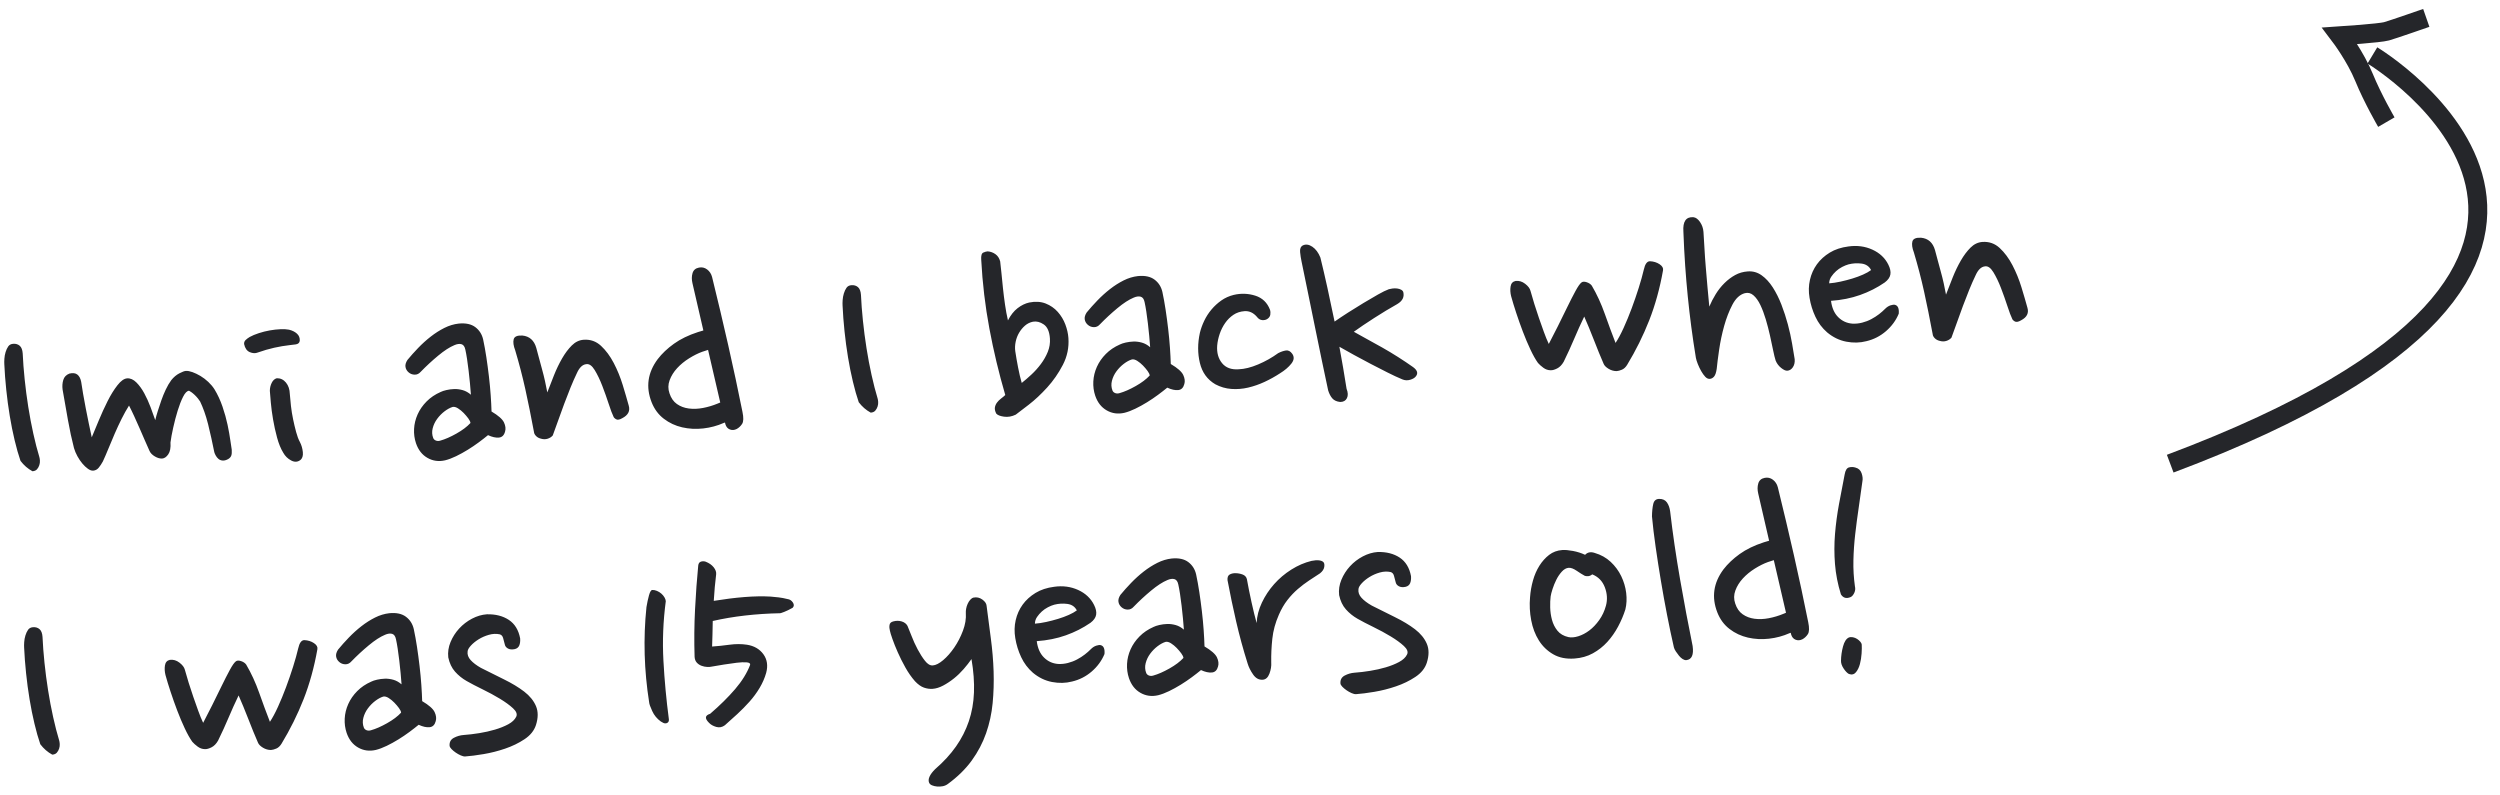 <?xml version="1.0" encoding="UTF-8"?>
<svg width="264px" height="84px" viewBox="0 0 264 84" version="1.1" xmlns="http://www.w3.org/2000/svg" xmlns:xlink="http://www.w3.org/1999/xlink">
    <!-- Generator: Sketch 47.1 (45422) - http://www.bohemiancoding.com/sketch -->
    <title>Artboard 3</title>
    <desc>Created with Sketch.</desc>
    <defs></defs>
    <g stroke="none" stroke-width="1" fill="none" fill-rule="evenodd">
        <g>
            <path d="M4.819,40.999 C4.84,41.085 4.851,41.207 4.851,41.367 C4.851,41.527 4.819,41.687 4.755,41.847 C4.691,42.007 4.6,42.146 4.483,42.263 C4.365,42.381 4.2,42.439 3.987,42.439 C3.517,42.141 3.123,41.746 2.803,41.255 C2.632,40.615 2.477,39.879 2.339,39.047 C2.2,38.215 2.088,37.346 2.003,36.439 C1.917,35.533 1.859,34.61 1.827,33.671 C1.795,32.733 1.789,31.826 1.811,30.951 C1.811,30.802 1.827,30.61 1.859,30.375 C1.891,30.141 1.949,29.911 2.035,29.687 C2.12,29.463 2.227,29.271 2.355,29.111 C2.483,28.951 2.664,28.871 2.899,28.871 C3.176,28.871 3.4,28.957 3.571,29.127 C3.741,29.298 3.827,29.575 3.827,29.959 C3.805,30.813 3.811,31.725 3.843,32.695 C3.875,33.666 3.933,34.642 4.019,35.623 C4.104,36.605 4.216,37.559 4.355,38.487 C4.493,39.415 4.648,40.253 4.819,40.999 Z M9.779,33.383 C9.8,33.725 9.837,34.146 9.891,34.647 C9.944,35.149 10.003,35.671 10.067,36.215 C10.131,36.759 10.2,37.298 10.275,37.831 C10.349,38.365 10.419,38.855 10.483,39.303 L11.347,37.575 C11.688,36.893 12.045,36.237 12.419,35.607 C12.792,34.978 13.176,34.445 13.571,34.007 C13.965,33.57 14.323,33.351 14.643,33.351 C14.984,33.351 15.299,33.517 15.587,33.847 C15.875,34.178 16.125,34.578 16.339,35.047 C16.552,35.517 16.739,36.018 16.899,36.551 C17.059,37.085 17.192,37.554 17.299,37.959 C17.384,37.682 17.496,37.367 17.635,37.015 C17.773,36.663 17.923,36.301 18.083,35.927 C18.243,35.554 18.424,35.186 18.627,34.823 C18.829,34.461 19.048,34.141 19.283,33.863 C19.56,33.565 19.859,33.346 20.179,33.207 C20.499,33.069 20.733,32.999 20.883,32.999 C21.075,32.999 21.304,33.058 21.571,33.175 C21.837,33.293 22.109,33.447 22.387,33.639 C22.664,33.831 22.925,34.061 23.171,34.327 C23.416,34.594 23.613,34.866 23.763,35.143 C24.061,35.719 24.301,36.349 24.483,37.031 C24.664,37.714 24.797,38.365 24.883,38.983 C24.968,39.602 25.027,40.151 25.059,40.631 C25.091,41.111 25.117,41.447 25.139,41.639 C25.139,41.917 25.107,42.125 25.043,42.263 C24.979,42.402 24.861,42.514 24.691,42.599 C24.456,42.706 24.253,42.743 24.083,42.711 C23.912,42.679 23.773,42.61 23.667,42.503 C23.56,42.397 23.475,42.274 23.411,42.135 C23.347,41.997 23.304,41.874 23.283,41.767 C23.219,41.277 23.149,40.775 23.075,40.263 C23,39.751 22.92,39.255 22.835,38.775 C22.749,38.295 22.648,37.847 22.531,37.431 C22.413,37.015 22.291,36.647 22.163,36.327 C22.12,36.242 22.051,36.13 21.955,35.991 C21.859,35.853 21.752,35.719 21.635,35.591 C21.517,35.463 21.405,35.357 21.299,35.271 C21.192,35.186 21.117,35.133 21.075,35.111 C20.861,35.111 20.637,35.309 20.403,35.703 C20.168,36.098 19.944,36.573 19.731,37.127 C19.517,37.682 19.32,38.263 19.139,38.871 C18.957,39.479 18.824,39.997 18.739,40.423 C18.739,40.978 18.632,41.389 18.419,41.655 C18.205,41.922 17.981,42.055 17.747,42.055 C17.512,42.055 17.261,41.965 16.995,41.783 C16.728,41.602 16.552,41.394 16.467,41.159 C16.339,40.818 16.2,40.434 16.051,40.007 C15.901,39.581 15.747,39.143 15.587,38.695 C15.427,38.247 15.267,37.81 15.107,37.383 C14.947,36.957 14.792,36.573 14.643,36.231 C14.344,36.637 14.051,37.085 13.763,37.575 C13.475,38.066 13.197,38.567 12.931,39.079 C12.664,39.591 12.408,40.098 12.163,40.599 C11.917,41.101 11.688,41.543 11.475,41.927 C11.325,42.162 11.165,42.37 10.995,42.551 C10.824,42.733 10.621,42.823 10.387,42.823 C10.216,42.823 10.035,42.743 9.843,42.583 C9.651,42.423 9.469,42.226 9.299,41.991 C9.128,41.757 8.973,41.49 8.835,41.191 C8.696,40.893 8.595,40.594 8.531,40.295 C8.36,39.378 8.216,38.37 8.099,37.271 C7.981,36.173 7.869,35.101 7.763,34.055 C7.741,33.693 7.789,33.357 7.907,33.047 C8.024,32.738 8.253,32.53 8.595,32.423 C8.957,32.359 9.235,32.413 9.427,32.583 C9.619,32.754 9.736,33.021 9.779,33.383 Z M33.107,30.663 C33.064,30.877 32.915,30.994 32.659,31.015 C32.403,31.037 32.189,31.047 32.019,31.047 C31.485,31.069 30.936,31.122 30.371,31.207 C29.805,31.293 29.213,31.421 28.595,31.591 C28.339,31.677 28.061,31.645 27.763,31.495 C27.464,31.346 27.283,31.047 27.219,30.599 C27.219,30.429 27.283,30.29 27.411,30.183 C27.539,30.077 27.688,29.981 27.859,29.895 C28.136,29.767 28.467,29.655 28.851,29.559 C29.235,29.463 29.624,29.394 30.019,29.351 C30.413,29.309 30.792,29.293 31.155,29.303 C31.517,29.314 31.816,29.351 32.051,29.415 C32.392,29.522 32.664,29.682 32.867,29.895 C33.069,30.109 33.149,30.365 33.107,30.663 Z M32.371,41.319 C32.52,41.661 32.6,42.029 32.611,42.423 C32.621,42.818 32.509,43.09 32.275,43.239 C31.976,43.431 31.656,43.421 31.315,43.207 C30.973,42.994 30.717,42.706 30.547,42.343 C30.312,41.895 30.131,41.346 30.003,40.695 C29.875,40.045 29.779,39.399 29.715,38.759 C29.651,38.119 29.613,37.522 29.603,36.967 C29.592,36.413 29.587,35.997 29.587,35.719 C29.608,35.421 29.693,35.143 29.843,34.887 C29.992,34.631 30.184,34.482 30.419,34.439 C30.803,34.461 31.112,34.637 31.347,34.967 C31.581,35.298 31.688,35.709 31.667,36.199 C31.667,36.583 31.677,37.01 31.699,37.479 C31.72,37.949 31.763,38.418 31.827,38.887 C31.891,39.357 31.965,39.81 32.051,40.247 C32.136,40.685 32.243,41.042 32.371,41.319 Z M52.435,31.879 C52.52,32.477 52.589,33.111 52.643,33.783 C52.696,34.455 52.739,35.133 52.771,35.815 C52.803,36.498 52.819,37.159 52.819,37.799 C52.819,38.439 52.808,39.015 52.787,39.527 C53.469,39.997 53.88,40.413 54.019,40.775 C54.157,41.138 54.173,41.458 54.067,41.735 C53.939,42.119 53.709,42.317 53.379,42.327 C53.048,42.338 52.669,42.226 52.243,41.991 C51.944,42.205 51.603,42.434 51.219,42.679 C50.835,42.925 50.429,43.159 50.003,43.383 C49.576,43.607 49.149,43.805 48.723,43.975 C48.296,44.146 47.901,44.263 47.539,44.327 C46.856,44.434 46.243,44.306 45.699,43.943 C45.155,43.581 44.787,43.037 44.595,42.311 C44.467,41.821 44.435,41.314 44.499,40.791 C44.563,40.269 44.723,39.767 44.979,39.287 C45.235,38.807 45.581,38.375 46.019,37.991 C46.456,37.607 46.973,37.309 47.571,37.095 C47.72,37.031 47.928,36.978 48.195,36.935 C48.461,36.893 48.739,36.877 49.027,36.887 C49.315,36.898 49.608,36.957 49.907,37.063 C50.205,37.17 50.483,37.351 50.739,37.607 C50.739,37.245 50.733,36.845 50.723,36.407 C50.712,35.97 50.696,35.527 50.675,35.079 C50.653,34.631 50.627,34.21 50.595,33.815 C50.563,33.421 50.525,33.085 50.483,32.807 C50.44,32.487 50.317,32.29 50.115,32.215 C49.912,32.141 49.661,32.157 49.363,32.263 C48.851,32.434 48.253,32.765 47.571,33.255 C46.888,33.746 46.237,34.269 45.619,34.823 C45.427,35.015 45.208,35.101 44.963,35.079 C44.717,35.058 44.509,34.962 44.339,34.791 C44.168,34.621 44.072,34.423 44.051,34.199 C44.029,33.975 44.115,33.735 44.307,33.479 C44.669,33.095 45.075,32.701 45.523,32.295 C45.971,31.89 46.44,31.522 46.931,31.191 C47.421,30.861 47.923,30.589 48.435,30.375 C48.947,30.162 49.459,30.045 49.971,30.023 C50.717,30.002 51.293,30.167 51.699,30.519 C52.104,30.871 52.349,31.325 52.435,31.879 Z M48.723,38.759 C48.445,38.823 48.152,38.957 47.843,39.159 C47.533,39.362 47.256,39.607 47.011,39.895 C46.765,40.183 46.584,40.503 46.467,40.855 C46.349,41.207 46.344,41.554 46.451,41.895 C46.493,42.023 46.584,42.119 46.723,42.183 C46.861,42.247 47.016,42.258 47.187,42.215 C47.699,42.109 48.28,41.901 48.931,41.591 C49.581,41.282 50.099,40.946 50.483,40.583 C50.483,40.455 50.419,40.29 50.291,40.087 C50.163,39.885 50.013,39.682 49.843,39.479 C49.672,39.277 49.485,39.101 49.283,38.951 C49.08,38.802 48.893,38.738 48.723,38.759 Z M57.971,33.159 C58.035,33.479 58.104,33.837 58.179,34.231 C58.253,34.626 58.333,35.031 58.419,35.447 C58.504,35.863 58.579,36.285 58.643,36.711 C58.707,37.138 58.76,37.543 58.803,37.927 C59.059,37.373 59.336,36.786 59.635,36.167 C59.933,35.549 60.259,34.978 60.611,34.455 C60.963,33.933 61.336,33.501 61.731,33.159 C62.125,32.818 62.557,32.647 63.027,32.647 C63.731,32.647 64.323,32.903 64.803,33.415 C65.283,33.927 65.688,34.562 66.019,35.319 C66.349,36.077 66.611,36.871 66.803,37.703 C66.995,38.535 67.155,39.271 67.283,39.911 C67.411,40.487 67.155,40.914 66.515,41.191 C66.216,41.341 65.992,41.362 65.843,41.255 C65.693,41.149 65.608,41.042 65.587,40.935 C65.48,40.679 65.347,40.231 65.187,39.591 C65.027,38.951 64.845,38.301 64.643,37.639 C64.44,36.978 64.211,36.402 63.955,35.911 C63.699,35.421 63.411,35.197 63.091,35.239 C62.707,35.261 62.365,35.549 62.067,36.103 C61.811,36.551 61.549,37.047 61.283,37.591 C61.016,38.135 60.755,38.69 60.499,39.255 C60.243,39.821 59.992,40.386 59.747,40.951 C59.501,41.517 59.272,42.034 59.059,42.503 C58.909,42.653 58.723,42.754 58.499,42.807 C58.275,42.861 58.045,42.845 57.811,42.759 C57.597,42.695 57.427,42.589 57.299,42.439 C57.171,42.29 57.107,42.141 57.107,41.991 C56.915,40.327 56.717,38.813 56.515,37.447 C56.312,36.082 56.051,34.685 55.731,33.255 C55.581,32.765 55.555,32.375 55.651,32.087 C55.747,31.799 56.061,31.687 56.595,31.751 C57.341,31.879 57.8,32.349 57.971,33.159 Z M74.899,27.495 C74.835,27.111 74.861,26.759 74.979,26.439 C75.096,26.119 75.336,25.938 75.699,25.895 C76.019,25.853 76.301,25.938 76.547,26.151 C76.792,26.365 76.947,26.642 77.011,26.983 C77.437,29.437 77.837,31.874 78.211,34.295 C78.584,36.717 78.92,39.09 79.219,41.415 C79.304,42.034 79.261,42.455 79.091,42.679 C78.92,42.903 78.717,43.069 78.483,43.175 C78.227,43.282 77.987,43.282 77.763,43.175 C77.539,43.069 77.395,42.877 77.331,42.599 L77.299,42.407 L77.171,42.439 C76.467,42.695 75.731,42.839 74.963,42.871 C74.195,42.903 73.459,42.813 72.755,42.599 C72.051,42.386 71.427,42.039 70.883,41.559 C70.339,41.079 69.949,40.466 69.715,39.719 C69.203,38.077 69.523,36.583 70.675,35.239 C71.165,34.685 71.773,34.183 72.499,33.735 C73.224,33.287 74.099,32.935 75.123,32.679 L75.699,32.551 L74.899,27.495 Z M71.667,38.919 C71.795,39.431 72.029,39.826 72.371,40.103 C72.712,40.381 73.117,40.567 73.587,40.663 C74.056,40.759 74.557,40.775 75.091,40.711 C75.624,40.647 76.147,40.53 76.659,40.359 L76.947,40.263 L76.051,34.631 L75.411,34.791 C74.963,34.919 74.488,35.117 73.987,35.383 C73.485,35.65 73.043,35.965 72.659,36.327 C72.275,36.69 71.981,37.095 71.779,37.543 C71.576,37.991 71.539,38.45 71.667,38.919 Z M93.555,40.999 C93.576,41.085 93.587,41.207 93.587,41.367 C93.587,41.527 93.555,41.687 93.491,41.847 C93.427,42.007 93.336,42.146 93.219,42.263 C93.101,42.381 92.936,42.439 92.723,42.439 C92.253,42.141 91.859,41.746 91.539,41.255 C91.368,40.615 91.213,39.879 91.075,39.047 C90.936,38.215 90.824,37.346 90.739,36.439 C90.653,35.533 90.595,34.61 90.563,33.671 C90.531,32.733 90.525,31.826 90.547,30.951 C90.547,30.802 90.563,30.61 90.595,30.375 C90.627,30.141 90.685,29.911 90.771,29.687 C90.856,29.463 90.963,29.271 91.091,29.111 C91.219,28.951 91.4,28.871 91.635,28.871 C91.912,28.871 92.136,28.957 92.307,29.127 C92.477,29.298 92.563,29.575 92.563,29.959 C92.541,30.813 92.547,31.725 92.579,32.695 C92.611,33.666 92.669,34.642 92.755,35.623 C92.84,36.605 92.952,37.559 93.091,38.487 C93.229,39.415 93.384,40.253 93.555,40.999 Z M107.475,27.463 C107.496,27.805 107.512,28.221 107.523,28.711 C107.533,29.202 107.549,29.735 107.571,30.311 C107.592,30.887 107.624,31.469 107.667,32.055 C107.709,32.642 107.773,33.202 107.859,33.735 C108.179,33.202 108.547,32.797 108.963,32.519 C109.379,32.242 109.8,32.071 110.227,32.007 C110.888,31.922 111.464,31.997 111.955,32.231 C112.445,32.466 112.851,32.791 113.171,33.207 C113.491,33.623 113.725,34.082 113.875,34.583 C114.024,35.085 114.099,35.57 114.099,36.039 C114.099,37.042 113.837,37.97 113.315,38.823 C112.792,39.677 112.184,40.434 111.491,41.095 C110.797,41.757 110.115,42.311 109.443,42.759 C108.771,43.207 108.285,43.527 107.987,43.719 C107.56,43.89 107.144,43.933 106.739,43.847 C106.333,43.762 106.067,43.634 105.939,43.463 C105.832,43.207 105.8,42.989 105.843,42.807 C105.885,42.626 105.971,42.461 106.099,42.311 C106.227,42.162 106.381,42.029 106.563,41.911 C106.744,41.794 106.899,41.682 107.027,41.575 C106.515,39.229 106.12,36.855 105.843,34.455 C105.565,32.055 105.448,29.618 105.491,27.143 C105.491,26.717 105.581,26.471 105.763,26.407 C105.944,26.343 106.099,26.311 106.227,26.311 C106.525,26.354 106.792,26.471 107.027,26.663 C107.261,26.855 107.411,27.122 107.475,27.463 Z M112.147,35.943 C112.147,35.218 111.965,34.711 111.603,34.423 C111.24,34.135 110.867,34.013 110.483,34.055 C110.163,34.098 109.875,34.215 109.619,34.407 C109.363,34.599 109.139,34.834 108.947,35.111 C108.755,35.389 108.611,35.698 108.515,36.039 C108.419,36.381 108.381,36.711 108.403,37.031 C108.445,37.565 108.504,38.141 108.579,38.759 C108.653,39.378 108.744,39.933 108.851,40.423 C109.192,40.189 109.555,39.917 109.939,39.607 C110.323,39.298 110.68,38.951 111.011,38.567 C111.341,38.183 111.613,37.773 111.827,37.335 C112.04,36.898 112.147,36.434 112.147,35.943 Z M124.339,31.879 C124.424,32.477 124.493,33.111 124.547,33.783 C124.6,34.455 124.643,35.133 124.675,35.815 C124.707,36.498 124.723,37.159 124.723,37.799 C124.723,38.439 124.712,39.015 124.691,39.527 C125.373,39.997 125.784,40.413 125.923,40.775 C126.061,41.138 126.077,41.458 125.971,41.735 C125.843,42.119 125.613,42.317 125.283,42.327 C124.952,42.338 124.573,42.226 124.147,41.991 C123.848,42.205 123.507,42.434 123.123,42.679 C122.739,42.925 122.333,43.159 121.907,43.383 C121.48,43.607 121.053,43.805 120.627,43.975 C120.2,44.146 119.805,44.263 119.443,44.327 C118.76,44.434 118.147,44.306 117.603,43.943 C117.059,43.581 116.691,43.037 116.499,42.311 C116.371,41.821 116.339,41.314 116.403,40.791 C116.467,40.269 116.627,39.767 116.883,39.287 C117.139,38.807 117.485,38.375 117.923,37.991 C118.36,37.607 118.877,37.309 119.475,37.095 C119.624,37.031 119.832,36.978 120.099,36.935 C120.365,36.893 120.643,36.877 120.931,36.887 C121.219,36.898 121.512,36.957 121.811,37.063 C122.109,37.17 122.387,37.351 122.643,37.607 C122.643,37.245 122.637,36.845 122.627,36.407 C122.616,35.97 122.6,35.527 122.579,35.079 C122.557,34.631 122.531,34.21 122.499,33.815 C122.467,33.421 122.429,33.085 122.387,32.807 C122.344,32.487 122.221,32.29 122.019,32.215 C121.816,32.141 121.565,32.157 121.267,32.263 C120.755,32.434 120.157,32.765 119.475,33.255 C118.792,33.746 118.141,34.269 117.523,34.823 C117.331,35.015 117.112,35.101 116.867,35.079 C116.621,35.058 116.413,34.962 116.243,34.791 C116.072,34.621 115.976,34.423 115.955,34.199 C115.933,33.975 116.019,33.735 116.211,33.479 C116.573,33.095 116.979,32.701 117.427,32.295 C117.875,31.89 118.344,31.522 118.835,31.191 C119.325,30.861 119.827,30.589 120.339,30.375 C120.851,30.162 121.363,30.045 121.875,30.023 C122.621,30.002 123.197,30.167 123.603,30.519 C124.008,30.871 124.253,31.325 124.339,31.879 Z M120.627,38.759 C120.349,38.823 120.056,38.957 119.747,39.159 C119.437,39.362 119.16,39.607 118.915,39.895 C118.669,40.183 118.488,40.503 118.371,40.855 C118.253,41.207 118.248,41.554 118.355,41.895 C118.397,42.023 118.488,42.119 118.627,42.183 C118.765,42.247 118.92,42.258 119.091,42.215 C119.603,42.109 120.184,41.901 120.835,41.591 C121.485,41.282 122.003,40.946 122.387,40.583 C122.387,40.455 122.323,40.29 122.195,40.087 C122.067,39.885 121.917,39.682 121.747,39.479 C121.576,39.277 121.389,39.101 121.187,38.951 C120.984,38.802 120.797,38.738 120.627,38.759 Z M135.187,35.495 C135.037,35.581 134.856,35.607 134.643,35.575 C134.429,35.543 134.248,35.41 134.099,35.175 C133.757,34.727 133.341,34.503 132.851,34.503 C132.403,34.503 132.003,34.605 131.651,34.807 C131.299,35.01 130.989,35.277 130.723,35.607 C130.456,35.938 130.237,36.306 130.067,36.711 C129.896,37.117 129.779,37.522 129.715,37.927 C129.608,38.674 129.736,39.303 130.099,39.815 C130.461,40.327 131.027,40.583 131.795,40.583 C132.413,40.605 133.112,40.482 133.891,40.215 C134.669,39.949 135.4,39.602 136.083,39.175 C136.381,39.047 136.659,38.973 136.915,38.951 C137.171,38.93 137.384,39.058 137.555,39.335 C137.768,39.677 137.715,40.023 137.395,40.375 C137.075,40.727 136.648,41.042 136.115,41.319 C135.581,41.618 135.021,41.879 134.435,42.103 C133.848,42.327 133.256,42.487 132.659,42.583 C132.061,42.679 131.469,42.685 130.883,42.599 C130.296,42.514 129.747,42.311 129.235,41.991 C128.424,41.437 127.933,40.647 127.763,39.623 C127.592,38.599 127.667,37.543 127.987,36.455 C128.115,36.05 128.296,35.639 128.531,35.223 C128.765,34.807 129.048,34.429 129.379,34.087 C129.709,33.746 130.077,33.453 130.483,33.207 C130.888,32.962 131.336,32.797 131.827,32.711 C132.616,32.583 133.373,32.663 134.099,32.951 C134.824,33.239 135.304,33.767 135.539,34.535 C135.581,34.706 135.581,34.882 135.539,35.063 C135.496,35.245 135.379,35.389 135.187,35.495 Z M148.211,33.255 C148.296,33.234 148.424,33.218 148.595,33.207 C148.765,33.197 148.931,33.207 149.091,33.239 C149.251,33.271 149.389,33.325 149.507,33.399 C149.624,33.474 149.693,33.565 149.715,33.671 C149.757,33.927 149.72,34.157 149.603,34.359 C149.485,34.562 149.277,34.738 148.979,34.887 C148.168,35.271 147.325,35.703 146.451,36.183 C145.576,36.663 144.829,37.095 144.211,37.479 C144.595,37.735 145.037,38.023 145.539,38.343 C146.04,38.663 146.557,38.999 147.091,39.351 C147.624,39.703 148.157,40.077 148.691,40.471 C149.224,40.866 149.725,41.255 150.195,41.639 C150.621,42.002 150.696,42.333 150.419,42.631 C150.291,42.781 150.083,42.887 149.795,42.951 C149.507,43.015 149.235,42.983 148.979,42.855 C148.509,42.621 147.997,42.338 147.443,42.007 C146.888,41.677 146.323,41.335 145.747,40.983 C145.171,40.631 144.611,40.279 144.067,39.927 C143.523,39.575 143.027,39.25 142.579,38.951 C142.664,39.698 142.744,40.445 142.819,41.191 C142.893,41.938 142.963,42.685 143.027,43.431 C143.155,43.837 143.144,44.167 142.995,44.423 C142.845,44.679 142.6,44.797 142.259,44.775 C141.896,44.711 141.629,44.567 141.459,44.343 C141.288,44.119 141.16,43.826 141.075,43.463 C140.947,42.589 140.803,41.554 140.643,40.359 C140.483,39.165 140.317,37.927 140.147,36.647 C139.976,35.367 139.811,34.119 139.651,32.903 C139.491,31.687 139.347,30.61 139.219,29.671 C139.176,29.373 139.149,29.047 139.139,28.695 C139.128,28.343 139.24,28.114 139.475,28.007 C139.795,27.879 140.125,27.949 140.467,28.215 C140.808,28.482 141.064,28.882 141.235,29.415 C141.405,30.397 141.576,31.463 141.747,32.615 C141.917,33.767 142.088,34.983 142.259,36.263 C142.685,36.007 143.181,35.725 143.747,35.415 C144.312,35.106 144.877,34.807 145.443,34.519 C146.008,34.231 146.536,33.97 147.027,33.735 C147.517,33.501 147.912,33.341 148.211,33.255 Z M172.755,42.983 C172.584,43.218 172.392,43.373 172.179,43.447 C171.965,43.522 171.773,43.559 171.603,43.559 C171.304,43.538 171.027,43.437 170.771,43.255 C170.515,43.074 170.355,42.887 170.291,42.695 C170.163,42.333 170.024,41.927 169.875,41.479 C169.725,41.031 169.581,40.578 169.443,40.119 C169.304,39.661 169.16,39.213 169.011,38.775 C168.861,38.338 168.723,37.938 168.595,37.575 C168.168,38.322 167.763,39.074 167.379,39.831 C166.995,40.589 166.568,41.373 166.099,42.183 C165.885,42.503 165.64,42.722 165.363,42.839 C165.085,42.957 164.851,43.005 164.659,42.983 C164.381,42.962 164.131,42.855 163.907,42.663 C163.683,42.471 163.507,42.29 163.379,42.119 C163.144,41.735 162.909,41.239 162.675,40.631 C162.44,40.023 162.221,39.383 162.019,38.711 C161.816,38.039 161.629,37.367 161.459,36.695 C161.288,36.023 161.149,35.421 161.043,34.887 C160.979,34.525 160.984,34.183 161.059,33.863 C161.133,33.543 161.32,33.362 161.619,33.319 C161.981,33.298 162.312,33.421 162.611,33.687 C162.909,33.954 163.08,34.215 163.123,34.471 C163.208,34.898 163.309,35.362 163.427,35.863 C163.544,36.365 163.672,36.871 163.811,37.383 C163.949,37.895 164.088,38.397 164.227,38.887 C164.365,39.378 164.509,39.815 164.659,40.199 C164.979,39.687 165.336,39.095 165.731,38.423 C166.125,37.751 166.504,37.101 166.867,36.471 C167.229,35.842 167.56,35.293 167.859,34.823 C168.157,34.354 168.392,34.066 168.563,33.959 C168.691,33.874 168.872,33.879 169.107,33.975 C169.341,34.071 169.512,34.205 169.619,34.375 C170.088,35.314 170.477,36.343 170.787,37.463 C171.096,38.583 171.4,39.623 171.699,40.583 C171.997,40.199 172.317,39.693 172.659,39.063 C173,38.434 173.331,37.767 173.651,37.063 C173.971,36.359 174.269,35.655 174.547,34.951 C174.824,34.247 175.048,33.618 175.219,33.063 C175.389,32.487 175.624,32.21 175.923,32.231 C176.307,32.274 176.637,32.402 176.915,32.615 C177.192,32.829 177.299,33.053 177.235,33.287 C176.765,35.165 176.157,36.887 175.411,38.455 C174.664,40.023 173.779,41.533 172.755,42.983 Z M181.779,29.543 C181.779,30.055 181.773,30.631 181.763,31.271 C181.752,31.911 181.752,32.573 181.763,33.255 C181.773,33.938 181.784,34.642 181.795,35.367 C181.805,36.093 181.821,36.786 181.843,37.447 C182.056,37.021 182.312,36.599 182.611,36.183 C182.909,35.767 183.245,35.399 183.619,35.079 C183.992,34.759 184.387,34.503 184.803,34.311 C185.219,34.119 185.672,34.023 186.163,34.023 C186.696,34.023 187.171,34.194 187.587,34.535 C188.003,34.877 188.365,35.33 188.675,35.895 C188.984,36.461 189.245,37.09 189.459,37.783 C189.672,38.477 189.848,39.181 189.987,39.895 C190.125,40.61 190.227,41.293 190.291,41.943 C190.355,42.594 190.408,43.154 190.451,43.623 C190.451,43.965 190.365,44.242 190.195,44.455 C190.024,44.669 189.821,44.775 189.587,44.775 C189.416,44.775 189.208,44.663 188.963,44.439 C188.717,44.215 188.541,43.943 188.435,43.623 C188.371,43.367 188.307,42.994 188.243,42.503 C188.179,42.013 188.104,41.485 188.019,40.919 C187.933,40.354 187.827,39.783 187.699,39.207 C187.571,38.631 187.416,38.114 187.235,37.655 C187.053,37.197 186.835,36.839 186.579,36.583 C186.323,36.327 186.024,36.231 185.683,36.295 C185.149,36.402 184.685,36.775 184.291,37.415 C183.896,38.055 183.555,38.781 183.267,39.591 C182.979,40.402 182.744,41.223 182.563,42.055 C182.381,42.887 182.248,43.559 182.163,44.071 C182.077,44.455 181.965,44.717 181.827,44.855 C181.688,44.994 181.533,45.063 181.363,45.063 C181.192,45.063 181.037,44.978 180.899,44.807 C180.76,44.637 180.632,44.429 180.515,44.183 C180.397,43.938 180.296,43.682 180.211,43.415 C180.125,43.149 180.072,42.919 180.051,42.727 C179.944,41.575 179.859,40.471 179.795,39.415 C179.731,38.359 179.683,37.298 179.651,36.231 C179.619,35.165 179.603,34.071 179.603,32.951 C179.603,31.831 179.624,30.631 179.667,29.351 C179.667,28.285 180.051,27.805 180.819,27.911 C181.075,27.954 181.299,28.141 181.491,28.471 C181.683,28.802 181.779,29.159 181.779,29.543 Z M200.499,36.199 C199.667,36.69 198.771,37.069 197.811,37.335 C196.851,37.602 195.816,37.735 194.707,37.735 C194.749,38.482 194.963,39.074 195.347,39.511 C195.731,39.949 196.211,40.21 196.787,40.295 C197.128,40.338 197.475,40.327 197.827,40.263 C198.179,40.199 198.509,40.098 198.819,39.959 C199.128,39.821 199.411,39.666 199.667,39.495 C199.923,39.325 200.147,39.154 200.339,38.983 C200.531,38.813 200.733,38.701 200.947,38.647 C201.16,38.594 201.32,38.589 201.427,38.631 C201.725,38.738 201.832,39.058 201.747,39.591 C201.405,40.274 200.915,40.855 200.275,41.335 C199.635,41.815 198.92,42.119 198.131,42.247 C197.448,42.375 196.744,42.343 196.019,42.151 C195.293,41.959 194.643,41.586 194.067,41.031 C193.576,40.541 193.203,39.965 192.947,39.303 C192.691,38.642 192.531,37.959 192.467,37.255 C192.403,36.594 192.461,35.965 192.643,35.367 C192.824,34.77 193.107,34.242 193.491,33.783 C193.875,33.325 194.355,32.946 194.931,32.647 C195.507,32.349 196.179,32.178 196.947,32.135 C197.864,32.071 198.696,32.242 199.443,32.647 C200.189,33.053 200.712,33.618 201.011,34.343 C201.181,34.749 201.229,35.101 201.155,35.399 C201.08,35.698 200.861,35.965 200.499,36.199 Z M196.819,34.023 C196.605,34.066 196.376,34.141 196.131,34.247 C195.885,34.354 195.661,34.487 195.459,34.647 C195.256,34.807 195.075,34.989 194.915,35.191 C194.755,35.394 194.664,35.623 194.643,35.879 C195.005,35.879 195.405,35.847 195.843,35.783 C196.28,35.719 196.707,35.639 197.123,35.543 C197.539,35.447 197.923,35.335 198.275,35.207 C198.627,35.079 198.92,34.941 199.155,34.791 C198.984,34.386 198.669,34.135 198.211,34.039 C197.752,33.943 197.288,33.938 196.819,34.023 Z M206.035,33.159 C206.099,33.479 206.168,33.837 206.243,34.231 C206.317,34.626 206.397,35.031 206.483,35.447 C206.568,35.863 206.643,36.285 206.707,36.711 C206.771,37.138 206.824,37.543 206.867,37.927 C207.123,37.373 207.4,36.786 207.699,36.167 C207.997,35.549 208.323,34.978 208.675,34.455 C209.027,33.933 209.4,33.501 209.795,33.159 C210.189,32.818 210.621,32.647 211.091,32.647 C211.795,32.647 212.387,32.903 212.867,33.415 C213.347,33.927 213.752,34.562 214.083,35.319 C214.413,36.077 214.675,36.871 214.867,37.703 C215.059,38.535 215.219,39.271 215.347,39.911 C215.475,40.487 215.219,40.914 214.579,41.191 C214.28,41.341 214.056,41.362 213.907,41.255 C213.757,41.149 213.672,41.042 213.651,40.935 C213.544,40.679 213.411,40.231 213.251,39.591 C213.091,38.951 212.909,38.301 212.707,37.639 C212.504,36.978 212.275,36.402 212.019,35.911 C211.763,35.421 211.475,35.197 211.155,35.239 C210.771,35.261 210.429,35.549 210.131,36.103 C209.875,36.551 209.613,37.047 209.347,37.591 C209.08,38.135 208.819,38.69 208.563,39.255 C208.307,39.821 208.056,40.386 207.811,40.951 C207.565,41.517 207.336,42.034 207.123,42.503 C206.973,42.653 206.787,42.754 206.563,42.807 C206.339,42.861 206.109,42.845 205.875,42.759 C205.661,42.695 205.491,42.589 205.363,42.439 C205.235,42.29 205.171,42.141 205.171,41.991 C204.979,40.327 204.781,38.813 204.579,37.447 C204.376,36.082 204.115,34.685 203.795,33.255 C203.645,32.765 203.619,32.375 203.715,32.087 C203.811,31.799 204.125,31.687 204.659,31.751 C205.405,31.879 205.864,32.349 206.035,33.159 Z M4.819,70.999 C4.84,71.085 4.851,71.207 4.851,71.367 C4.851,71.527 4.819,71.687 4.755,71.847 C4.691,72.007 4.6,72.146 4.483,72.263 C4.365,72.381 4.2,72.439 3.987,72.439 C3.517,72.141 3.123,71.746 2.803,71.255 C2.632,70.615 2.477,69.879 2.339,69.047 C2.2,68.215 2.088,67.346 2.003,66.439 C1.917,65.533 1.859,64.61 1.827,63.671 C1.795,62.733 1.789,61.826 1.811,60.951 C1.811,60.802 1.827,60.61 1.859,60.375 C1.891,60.141 1.949,59.911 2.035,59.687 C2.12,59.463 2.227,59.271 2.355,59.111 C2.483,58.951 2.664,58.871 2.899,58.871 C3.176,58.871 3.4,58.957 3.571,59.127 C3.741,59.298 3.827,59.575 3.827,59.959 C3.805,60.813 3.811,61.725 3.843,62.695 C3.875,63.666 3.933,64.642 4.019,65.623 C4.104,66.605 4.216,67.559 4.355,68.487 C4.493,69.415 4.648,70.253 4.819,70.999 Z M28.211,72.983 C28.04,73.218 27.848,73.373 27.635,73.447 C27.421,73.522 27.229,73.559 27.059,73.559 C26.76,73.538 26.483,73.437 26.227,73.255 C25.971,73.074 25.811,72.887 25.747,72.695 C25.619,72.333 25.48,71.927 25.331,71.479 C25.181,71.031 25.037,70.578 24.899,70.119 C24.76,69.661 24.616,69.213 24.467,68.775 C24.317,68.338 24.179,67.938 24.051,67.575 C23.624,68.322 23.219,69.074 22.835,69.831 C22.451,70.589 22.024,71.373 21.555,72.183 C21.341,72.503 21.096,72.722 20.819,72.839 C20.541,72.957 20.307,73.005 20.115,72.983 C19.837,72.962 19.587,72.855 19.363,72.663 C19.139,72.471 18.963,72.29 18.835,72.119 C18.6,71.735 18.365,71.239 18.131,70.631 C17.896,70.023 17.677,69.383 17.475,68.711 C17.272,68.039 17.085,67.367 16.915,66.695 C16.744,66.023 16.605,65.421 16.499,64.887 C16.435,64.525 16.44,64.183 16.515,63.863 C16.589,63.543 16.776,63.362 17.075,63.319 C17.437,63.298 17.768,63.421 18.067,63.687 C18.365,63.954 18.536,64.215 18.579,64.471 C18.664,64.898 18.765,65.362 18.883,65.863 C19,66.365 19.128,66.871 19.267,67.383 C19.405,67.895 19.544,68.397 19.683,68.887 C19.821,69.378 19.965,69.815 20.115,70.199 C20.435,69.687 20.792,69.095 21.187,68.423 C21.581,67.751 21.96,67.101 22.323,66.471 C22.685,65.842 23.016,65.293 23.315,64.823 C23.613,64.354 23.848,64.066 24.019,63.959 C24.147,63.874 24.328,63.879 24.563,63.975 C24.797,64.071 24.968,64.205 25.075,64.375 C25.544,65.314 25.933,66.343 26.243,67.463 C26.552,68.583 26.856,69.623 27.155,70.583 C27.453,70.199 27.773,69.693 28.115,69.063 C28.456,68.434 28.787,67.767 29.107,67.063 C29.427,66.359 29.725,65.655 30.003,64.951 C30.28,64.247 30.504,63.618 30.675,63.063 C30.845,62.487 31.08,62.21 31.379,62.231 C31.763,62.274 32.093,62.402 32.371,62.615 C32.648,62.829 32.755,63.053 32.691,63.287 C32.221,65.165 31.613,66.887 30.867,68.455 C30.12,70.023 29.235,71.533 28.211,72.983 Z M42.995,61.879 C43.08,62.477 43.149,63.111 43.203,63.783 C43.256,64.455 43.299,65.133 43.331,65.815 C43.363,66.498 43.379,67.159 43.379,67.799 C43.379,68.439 43.368,69.015 43.347,69.527 C44.029,69.997 44.44,70.413 44.579,70.775 C44.717,71.138 44.733,71.458 44.627,71.735 C44.499,72.119 44.269,72.317 43.939,72.327 C43.608,72.338 43.229,72.226 42.803,71.991 C42.504,72.205 42.163,72.434 41.779,72.679 C41.395,72.925 40.989,73.159 40.563,73.383 C40.136,73.607 39.709,73.805 39.283,73.975 C38.856,74.146 38.461,74.263 38.099,74.327 C37.416,74.434 36.803,74.306 36.259,73.943 C35.715,73.581 35.347,73.037 35.155,72.311 C35.027,71.821 34.995,71.314 35.059,70.791 C35.123,70.269 35.283,69.767 35.539,69.287 C35.795,68.807 36.141,68.375 36.579,67.991 C37.016,67.607 37.533,67.309 38.131,67.095 C38.28,67.031 38.488,66.978 38.755,66.935 C39.021,66.893 39.299,66.877 39.587,66.887 C39.875,66.898 40.168,66.957 40.467,67.063 C40.765,67.17 41.043,67.351 41.299,67.607 C41.299,67.245 41.293,66.845 41.283,66.407 C41.272,65.97 41.256,65.527 41.235,65.079 C41.213,64.631 41.187,64.21 41.155,63.815 C41.123,63.421 41.085,63.085 41.043,62.807 C41,62.487 40.877,62.29 40.675,62.215 C40.472,62.141 40.221,62.157 39.923,62.263 C39.411,62.434 38.813,62.765 38.131,63.255 C37.448,63.746 36.797,64.269 36.179,64.823 C35.987,65.015 35.768,65.101 35.523,65.079 C35.277,65.058 35.069,64.962 34.899,64.791 C34.728,64.621 34.632,64.423 34.611,64.199 C34.589,63.975 34.675,63.735 34.867,63.479 C35.229,63.095 35.635,62.701 36.083,62.295 C36.531,61.89 37,61.522 37.491,61.191 C37.981,60.861 38.483,60.589 38.995,60.375 C39.507,60.162 40.019,60.045 40.531,60.023 C41.277,60.002 41.853,60.167 42.259,60.519 C42.664,60.871 42.909,61.325 42.995,61.879 Z M39.283,68.759 C39.005,68.823 38.712,68.957 38.403,69.159 C38.093,69.362 37.816,69.607 37.571,69.895 C37.325,70.183 37.144,70.503 37.027,70.855 C36.909,71.207 36.904,71.554 37.011,71.895 C37.053,72.023 37.144,72.119 37.283,72.183 C37.421,72.247 37.576,72.258 37.747,72.215 C38.259,72.109 38.84,71.901 39.491,71.591 C40.141,71.282 40.659,70.946 41.043,70.583 C41.043,70.455 40.979,70.29 40.851,70.087 C40.723,69.885 40.573,69.682 40.403,69.479 C40.232,69.277 40.045,69.101 39.843,68.951 C39.64,68.802 39.453,68.738 39.283,68.759 Z M52.467,64.151 C52.424,63.917 52.381,63.693 52.339,63.479 C52.296,63.266 52.189,63.127 52.019,63.063 C51.656,62.957 51.272,62.946 50.867,63.031 C50.461,63.117 50.088,63.25 49.747,63.431 C49.405,63.613 49.117,63.815 48.883,64.039 C48.648,64.263 48.52,64.461 48.499,64.631 C48.435,64.951 48.52,65.261 48.755,65.559 C48.989,65.858 49.331,66.157 49.779,66.455 C50.525,66.903 51.304,67.362 52.115,67.831 C52.925,68.301 53.608,68.781 54.163,69.271 C54.717,69.762 55.096,70.301 55.299,70.887 C55.501,71.474 55.453,72.141 55.155,72.887 C54.92,73.463 54.483,73.933 53.843,74.295 C53.203,74.658 52.499,74.941 51.731,75.143 C50.963,75.346 50.195,75.485 49.427,75.559 C48.659,75.634 48.008,75.671 47.475,75.671 C47.347,75.671 47.192,75.623 47.011,75.527 C46.829,75.431 46.659,75.319 46.499,75.191 C46.339,75.063 46.2,74.93 46.083,74.791 C45.965,74.653 45.907,74.53 45.907,74.423 C45.907,74.039 46.077,73.773 46.419,73.623 C46.76,73.474 47.112,73.399 47.475,73.399 C47.987,73.399 48.536,73.373 49.123,73.319 C49.709,73.266 50.269,73.181 50.803,73.063 C51.336,72.946 51.816,72.791 52.243,72.599 C52.669,72.407 52.968,72.162 53.139,71.863 C53.288,71.607 53.197,71.303 52.867,70.951 C52.536,70.599 52.099,70.231 51.555,69.847 C51.011,69.463 50.424,69.09 49.795,68.727 C49.165,68.365 48.627,68.034 48.179,67.735 C47.731,67.437 47.347,67.079 47.027,66.663 C46.707,66.247 46.504,65.73 46.419,65.111 C46.397,64.557 46.515,64.023 46.771,63.511 C47.027,62.999 47.363,62.546 47.779,62.151 C48.195,61.757 48.669,61.442 49.203,61.207 C49.736,60.973 50.269,60.855 50.803,60.855 C51.72,60.898 52.477,61.149 53.075,61.607 C53.672,62.066 54.024,62.743 54.131,63.639 C54.131,63.938 54.083,64.183 53.987,64.375 C53.891,64.567 53.725,64.685 53.491,64.727 C53.192,64.77 52.952,64.733 52.771,64.615 C52.589,64.498 52.488,64.343 52.467,64.151 Z M68.339,73.431 C67.955,73.111 67.677,72.722 67.507,72.263 C67.336,71.805 67.251,71.501 67.251,71.351 C66.952,67.917 67.091,64.557 67.667,61.271 C67.773,60.823 67.891,60.418 68.019,60.055 C68.147,59.693 68.275,59.511 68.403,59.511 C68.552,59.511 68.712,59.554 68.883,59.639 C69.053,59.725 69.203,59.831 69.331,59.959 C69.459,60.087 69.56,60.226 69.635,60.375 C69.709,60.525 69.747,60.663 69.747,60.791 C69.32,62.882 69.091,64.967 69.059,67.047 C69.027,69.127 69.075,71.202 69.203,73.271 C69.203,73.485 69.107,73.613 68.915,73.655 C68.808,73.677 68.707,73.661 68.611,73.607 C68.515,73.554 68.424,73.495 68.339,73.431 Z M74.291,65.911 C74.888,65.911 75.507,65.89 76.147,65.847 C76.787,65.805 77.395,65.847 77.971,65.975 C78.717,66.146 79.272,66.519 79.635,67.095 C79.997,67.671 80.051,68.333 79.795,69.079 C79.603,69.613 79.336,70.125 78.995,70.615 C78.653,71.106 78.264,71.565 77.827,71.991 C77.389,72.418 76.931,72.823 76.451,73.207 C75.971,73.591 75.507,73.954 75.059,74.295 C74.76,74.487 74.451,74.525 74.131,74.407 C73.811,74.29 73.565,74.125 73.395,73.911 C72.968,73.421 73.032,73.111 73.587,72.983 C74.675,72.173 75.613,71.367 76.403,70.567 C77.192,69.767 77.779,68.951 78.163,68.119 C78.205,67.97 78.088,67.874 77.811,67.831 C77.533,67.789 77.187,67.778 76.771,67.799 C76.355,67.821 75.901,67.853 75.411,67.895 C74.92,67.938 74.483,67.981 74.099,68.023 C73.971,68.045 73.811,68.045 73.619,68.023 C73.427,68.002 73.235,67.949 73.043,67.863 C72.851,67.778 72.691,67.655 72.563,67.495 C72.435,67.335 72.371,67.127 72.371,66.871 C72.435,65.186 72.568,63.511 72.771,61.847 C72.973,60.183 73.192,58.658 73.427,57.271 C73.469,57.058 73.571,56.93 73.731,56.887 C73.891,56.845 74.056,56.855 74.227,56.919 C74.589,57.09 74.861,57.309 75.043,57.575 C75.224,57.842 75.293,58.093 75.251,58.327 C75.165,58.754 75.085,59.202 75.011,59.671 C74.936,60.141 74.867,60.621 74.803,61.111 C75.955,61.005 77.037,60.946 78.051,60.935 C79.064,60.925 79.987,60.973 80.819,61.079 C81.096,61.122 81.379,61.17 81.667,61.223 C81.955,61.277 82.259,61.357 82.579,61.463 C82.813,61.506 82.995,61.639 83.123,61.863 C83.251,62.087 83.229,62.274 83.059,62.423 C82.696,62.594 82.392,62.717 82.147,62.791 C81.901,62.866 81.757,62.903 81.715,62.903 C79.133,62.775 76.744,62.882 74.547,63.223 C74.504,63.714 74.461,64.189 74.419,64.647 C74.376,65.106 74.333,65.527 74.291,65.911 Z M103.507,63.639 C103.571,64.791 103.64,65.954 103.715,67.127 C103.789,68.301 103.805,69.458 103.763,70.599 C103.72,71.741 103.608,72.855 103.427,73.943 C103.245,75.031 102.941,76.071 102.515,77.063 C102.088,78.055 101.517,78.978 100.803,79.831 C100.088,80.685 99.187,81.453 98.099,82.135 C97.928,82.242 97.741,82.306 97.539,82.327 C97.336,82.349 97.139,82.343 96.947,82.311 C96.755,82.279 96.584,82.226 96.435,82.151 C96.285,82.077 96.189,81.975 96.147,81.847 C96.083,81.655 96.115,81.442 96.243,81.207 C96.371,80.973 96.584,80.727 96.883,80.471 C97.821,79.767 98.611,79.021 99.251,78.231 C99.891,77.442 100.403,76.589 100.787,75.671 C101.171,74.754 101.421,73.757 101.539,72.679 C101.656,71.602 101.651,70.423 101.523,69.143 C101.267,69.463 100.968,69.794 100.627,70.135 C100.285,70.477 99.923,70.781 99.539,71.047 C99.155,71.314 98.76,71.538 98.355,71.719 C97.949,71.901 97.565,71.991 97.203,71.991 C96.904,71.991 96.605,71.927 96.307,71.799 C96.008,71.671 95.709,71.426 95.411,71.063 C95.069,70.615 94.765,70.109 94.499,69.543 C94.232,68.978 94.003,68.429 93.811,67.895 C93.619,67.362 93.464,66.882 93.347,66.455 C93.229,66.029 93.16,65.73 93.139,65.559 C93.096,65.346 93.096,65.143 93.139,64.951 C93.181,64.759 93.32,64.642 93.555,64.599 C93.875,64.535 94.173,64.557 94.451,64.663 C94.728,64.77 94.92,64.941 95.027,65.175 C95.112,65.41 95.229,65.773 95.379,66.263 C95.528,66.754 95.709,67.239 95.923,67.719 C96.136,68.199 96.365,68.621 96.611,68.983 C96.856,69.346 97.117,69.527 97.395,69.527 C97.715,69.527 98.093,69.367 98.531,69.047 C98.968,68.727 99.389,68.311 99.795,67.799 C100.2,67.287 100.547,66.717 100.835,66.087 C101.123,65.458 101.267,64.845 101.267,64.247 C101.267,64.119 101.288,63.97 101.331,63.799 C101.373,63.629 101.437,63.463 101.523,63.303 C101.608,63.143 101.709,63.005 101.827,62.887 C101.944,62.77 102.067,62.701 102.195,62.679 C102.536,62.637 102.84,62.727 103.107,62.951 C103.373,63.175 103.507,63.405 103.507,63.639 Z M114.323,66.199 C113.491,66.69 112.595,67.069 111.635,67.335 C110.675,67.602 109.64,67.735 108.531,67.735 C108.573,68.482 108.787,69.074 109.171,69.511 C109.555,69.949 110.035,70.21 110.611,70.295 C110.952,70.338 111.299,70.327 111.651,70.263 C112.003,70.199 112.333,70.098 112.643,69.959 C112.952,69.821 113.235,69.666 113.491,69.495 C113.747,69.325 113.971,69.154 114.163,68.983 C114.355,68.813 114.557,68.701 114.771,68.647 C114.984,68.594 115.144,68.589 115.251,68.631 C115.549,68.738 115.656,69.058 115.571,69.591 C115.229,70.274 114.739,70.855 114.099,71.335 C113.459,71.815 112.744,72.119 111.955,72.247 C111.272,72.375 110.568,72.343 109.843,72.151 C109.117,71.959 108.467,71.586 107.891,71.031 C107.4,70.541 107.027,69.965 106.771,69.303 C106.515,68.642 106.355,67.959 106.291,67.255 C106.227,66.594 106.285,65.965 106.467,65.367 C106.648,64.77 106.931,64.242 107.315,63.783 C107.699,63.325 108.179,62.946 108.755,62.647 C109.331,62.349 110.003,62.178 110.771,62.135 C111.688,62.071 112.52,62.242 113.267,62.647 C114.013,63.053 114.536,63.618 114.835,64.343 C115.005,64.749 115.053,65.101 114.979,65.399 C114.904,65.698 114.685,65.965 114.323,66.199 Z M110.643,64.023 C110.429,64.066 110.2,64.141 109.955,64.247 C109.709,64.354 109.485,64.487 109.283,64.647 C109.08,64.807 108.899,64.989 108.739,65.191 C108.579,65.394 108.488,65.623 108.467,65.879 C108.829,65.879 109.229,65.847 109.667,65.783 C110.104,65.719 110.531,65.639 110.947,65.543 C111.363,65.447 111.747,65.335 112.099,65.207 C112.451,65.079 112.744,64.941 112.979,64.791 C112.808,64.386 112.493,64.135 112.035,64.039 C111.576,63.943 111.112,63.938 110.643,64.023 Z M125.811,61.879 C125.896,62.477 125.965,63.111 126.019,63.783 C126.072,64.455 126.115,65.133 126.147,65.815 C126.179,66.498 126.195,67.159 126.195,67.799 C126.195,68.439 126.184,69.015 126.163,69.527 C126.845,69.997 127.256,70.413 127.395,70.775 C127.533,71.138 127.549,71.458 127.443,71.735 C127.315,72.119 127.085,72.317 126.755,72.327 C126.424,72.338 126.045,72.226 125.619,71.991 C125.32,72.205 124.979,72.434 124.595,72.679 C124.211,72.925 123.805,73.159 123.379,73.383 C122.952,73.607 122.525,73.805 122.099,73.975 C121.672,74.146 121.277,74.263 120.915,74.327 C120.232,74.434 119.619,74.306 119.075,73.943 C118.531,73.581 118.163,73.037 117.971,72.311 C117.843,71.821 117.811,71.314 117.875,70.791 C117.939,70.269 118.099,69.767 118.355,69.287 C118.611,68.807 118.957,68.375 119.395,67.991 C119.832,67.607 120.349,67.309 120.947,67.095 C121.096,67.031 121.304,66.978 121.571,66.935 C121.837,66.893 122.115,66.877 122.403,66.887 C122.691,66.898 122.984,66.957 123.283,67.063 C123.581,67.17 123.859,67.351 124.115,67.607 C124.115,67.245 124.109,66.845 124.099,66.407 C124.088,65.97 124.072,65.527 124.051,65.079 C124.029,64.631 124.003,64.21 123.971,63.815 C123.939,63.421 123.901,63.085 123.859,62.807 C123.816,62.487 123.693,62.29 123.491,62.215 C123.288,62.141 123.037,62.157 122.739,62.263 C122.227,62.434 121.629,62.765 120.947,63.255 C120.264,63.746 119.613,64.269 118.995,64.823 C118.803,65.015 118.584,65.101 118.339,65.079 C118.093,65.058 117.885,64.962 117.715,64.791 C117.544,64.621 117.448,64.423 117.427,64.199 C117.405,63.975 117.491,63.735 117.683,63.479 C118.045,63.095 118.451,62.701 118.899,62.295 C119.347,61.89 119.816,61.522 120.307,61.191 C120.797,60.861 121.299,60.589 121.811,60.375 C122.323,60.162 122.835,60.045 123.347,60.023 C124.093,60.002 124.669,60.167 125.075,60.519 C125.48,60.871 125.725,61.325 125.811,61.879 Z M122.099,68.759 C121.821,68.823 121.528,68.957 121.219,69.159 C120.909,69.362 120.632,69.607 120.387,69.895 C120.141,70.183 119.96,70.503 119.843,70.855 C119.725,71.207 119.72,71.554 119.827,71.895 C119.869,72.023 119.96,72.119 120.099,72.183 C120.237,72.247 120.392,72.258 120.563,72.215 C121.075,72.109 121.656,71.901 122.307,71.591 C122.957,71.282 123.475,70.946 123.859,70.583 C123.859,70.455 123.795,70.29 123.667,70.087 C123.539,69.885 123.389,69.682 123.219,69.479 C123.048,69.277 122.861,69.101 122.659,68.951 C122.456,68.802 122.269,68.738 122.099,68.759 Z M138.867,62.679 C138.483,62.893 138.083,63.117 137.667,63.351 C137.251,63.586 136.835,63.858 136.419,64.167 C136.003,64.477 135.608,64.839 135.235,65.255 C134.861,65.671 134.525,66.167 134.227,66.743 C133.8,67.554 133.512,68.381 133.363,69.223 C133.213,70.066 133.117,70.893 133.075,71.703 C133.075,72.087 132.984,72.477 132.803,72.871 C132.621,73.266 132.371,73.463 132.051,73.463 C131.645,73.463 131.32,73.255 131.075,72.839 C130.829,72.423 130.664,72.023 130.579,71.639 C130.216,70.125 129.917,68.626 129.683,67.143 C129.448,65.661 129.245,64.183 129.075,62.711 C129.075,62.413 129.165,62.221 129.347,62.135 C129.528,62.05 129.736,62.018 129.971,62.039 C130.227,62.061 130.472,62.125 130.707,62.231 C130.941,62.338 131.08,62.509 131.123,62.743 C131.208,63.533 131.315,64.359 131.443,65.223 C131.571,66.087 131.699,66.829 131.827,67.447 C131.912,66.722 132.147,66.018 132.531,65.335 C132.915,64.653 133.389,64.034 133.955,63.479 C134.52,62.925 135.16,62.455 135.875,62.071 C136.589,61.687 137.32,61.431 138.067,61.303 C138.387,61.261 138.653,61.261 138.867,61.303 C139.08,61.346 139.229,61.421 139.315,61.527 C139.4,61.634 139.416,61.805 139.363,62.039 C139.309,62.274 139.144,62.487 138.867,62.679 Z M146.771,64.151 C146.728,63.917 146.685,63.693 146.643,63.479 C146.6,63.266 146.493,63.127 146.323,63.063 C145.96,62.957 145.576,62.946 145.171,63.031 C144.765,63.117 144.392,63.25 144.051,63.431 C143.709,63.613 143.421,63.815 143.187,64.039 C142.952,64.263 142.824,64.461 142.803,64.631 C142.739,64.951 142.824,65.261 143.059,65.559 C143.293,65.858 143.635,66.157 144.083,66.455 C144.829,66.903 145.608,67.362 146.419,67.831 C147.229,68.301 147.912,68.781 148.467,69.271 C149.021,69.762 149.4,70.301 149.603,70.887 C149.805,71.474 149.757,72.141 149.459,72.887 C149.224,73.463 148.787,73.933 148.147,74.295 C147.507,74.658 146.803,74.941 146.035,75.143 C145.267,75.346 144.499,75.485 143.731,75.559 C142.963,75.634 142.312,75.671 141.779,75.671 C141.651,75.671 141.496,75.623 141.315,75.527 C141.133,75.431 140.963,75.319 140.803,75.191 C140.643,75.063 140.504,74.93 140.387,74.791 C140.269,74.653 140.211,74.53 140.211,74.423 C140.211,74.039 140.381,73.773 140.723,73.623 C141.064,73.474 141.416,73.399 141.779,73.399 C142.291,73.399 142.84,73.373 143.427,73.319 C144.013,73.266 144.573,73.181 145.107,73.063 C145.64,72.946 146.12,72.791 146.547,72.599 C146.973,72.407 147.272,72.162 147.443,71.863 C147.592,71.607 147.501,71.303 147.171,70.951 C146.84,70.599 146.403,70.231 145.859,69.847 C145.315,69.463 144.728,69.09 144.099,68.727 C143.469,68.365 142.931,68.034 142.483,67.735 C142.035,67.437 141.651,67.079 141.331,66.663 C141.011,66.247 140.808,65.73 140.723,65.111 C140.701,64.557 140.819,64.023 141.075,63.511 C141.331,62.999 141.667,62.546 142.083,62.151 C142.499,61.757 142.973,61.442 143.507,61.207 C144.04,60.973 144.573,60.855 145.107,60.855 C146.024,60.898 146.781,61.149 147.379,61.607 C147.976,62.066 148.328,62.743 148.435,63.639 C148.435,63.938 148.387,64.183 148.291,64.375 C148.195,64.567 148.029,64.685 147.795,64.727 C147.496,64.77 147.256,64.733 147.075,64.615 C146.893,64.498 146.792,64.343 146.771,64.151 Z M167.955,62.551 C168.595,62.786 169.133,63.138 169.571,63.607 C170.008,64.077 170.344,64.605 170.579,65.191 C170.813,65.778 170.947,66.381 170.979,66.999 C171.011,67.618 170.941,68.194 170.771,68.727 C170.536,69.325 170.237,69.911 169.875,70.487 C169.512,71.063 169.096,71.575 168.627,72.023 C168.157,72.471 167.624,72.834 167.027,73.111 C166.429,73.389 165.768,73.527 165.043,73.527 C164.168,73.527 163.432,73.325 162.835,72.919 C162.237,72.514 161.768,71.991 161.427,71.351 C161.085,70.711 160.867,69.986 160.771,69.175 C160.675,68.365 160.691,67.554 160.819,66.743 C160.904,66.146 161.048,65.565 161.251,64.999 C161.453,64.434 161.715,63.933 162.035,63.495 C162.355,63.058 162.723,62.701 163.139,62.423 C163.555,62.146 164.029,62.007 164.563,62.007 C164.861,62.007 165.235,62.066 165.683,62.183 C166.131,62.301 166.547,62.466 166.931,62.679 C167.208,62.423 167.549,62.381 167.955,62.551 Z M166.739,64.887 C166.504,64.738 166.232,64.541 165.923,64.295 C165.613,64.05 165.341,63.927 165.107,63.927 C164.851,63.927 164.6,64.045 164.355,64.279 C164.109,64.514 163.896,64.786 163.715,65.095 C163.533,65.405 163.379,65.719 163.251,66.039 C163.123,66.359 163.037,66.615 162.995,66.807 C162.931,67.127 162.888,67.511 162.867,67.959 C162.845,68.407 162.877,68.85 162.963,69.287 C163.048,69.725 163.213,70.119 163.459,70.471 C163.704,70.823 164.072,71.074 164.563,71.223 C164.861,71.309 165.213,71.303 165.619,71.207 C166.024,71.111 166.424,70.935 166.819,70.679 C167.213,70.423 167.587,70.082 167.939,69.655 C168.291,69.229 168.563,68.738 168.755,68.183 C168.968,67.565 168.973,66.919 168.771,66.247 C168.568,65.575 168.157,65.09 167.539,64.791 C167.389,64.898 167.24,64.951 167.091,64.951 C166.941,64.951 166.824,64.93 166.739,64.887 Z M176.211,58.743 C176.317,61.069 176.499,63.474 176.755,65.959 C177.011,68.445 177.288,70.818 177.587,73.079 C177.651,74.018 177.395,74.498 176.819,74.519 C176.691,74.519 176.563,74.471 176.435,74.375 C176.307,74.279 176.189,74.157 176.083,74.007 C175.976,73.858 175.875,73.698 175.779,73.527 C175.683,73.357 175.624,73.207 175.603,73.079 C175.432,71.991 175.272,70.839 175.123,69.623 C174.973,68.407 174.84,67.186 174.723,65.959 C174.605,64.733 174.504,63.533 174.419,62.359 C174.333,61.186 174.28,60.109 174.259,59.127 C174.301,58.615 174.376,58.183 174.483,57.831 C174.589,57.479 174.813,57.314 175.155,57.335 C175.517,57.357 175.779,57.501 175.939,57.767 C176.099,58.034 176.189,58.359 176.211,58.743 Z M185.619,57.495 C185.555,57.111 185.581,56.759 185.699,56.439 C185.816,56.119 186.056,55.938 186.419,55.895 C186.739,55.853 187.021,55.938 187.267,56.151 C187.512,56.365 187.667,56.642 187.731,56.983 C188.157,59.437 188.557,61.874 188.931,64.295 C189.304,66.717 189.64,69.09 189.939,71.415 C190.024,72.034 189.981,72.455 189.811,72.679 C189.64,72.903 189.437,73.069 189.203,73.175 C188.947,73.282 188.707,73.282 188.483,73.175 C188.259,73.069 188.115,72.877 188.051,72.599 L188.019,72.407 L187.891,72.439 C187.187,72.695 186.451,72.839 185.683,72.871 C184.915,72.903 184.179,72.813 183.475,72.599 C182.771,72.386 182.147,72.039 181.603,71.559 C181.059,71.079 180.669,70.466 180.435,69.719 C179.923,68.077 180.243,66.583 181.395,65.239 C181.885,64.685 182.493,64.183 183.219,63.735 C183.944,63.287 184.819,62.935 185.843,62.679 L186.419,62.551 L185.619,57.495 Z M182.387,68.919 C182.515,69.431 182.749,69.826 183.091,70.103 C183.432,70.381 183.837,70.567 184.307,70.663 C184.776,70.759 185.277,70.775 185.811,70.711 C186.344,70.647 186.867,70.53 187.379,70.359 L187.667,70.263 L186.771,64.631 L186.131,64.791 C185.683,64.919 185.208,65.117 184.707,65.383 C184.205,65.65 183.763,65.965 183.379,66.327 C182.995,66.69 182.701,67.095 182.499,67.543 C182.296,67.991 182.259,68.45 182.387,68.919 Z M196.691,56.951 C196.499,57.89 196.301,58.818 196.099,59.735 C195.896,60.653 195.709,61.57 195.539,62.487 C195.368,63.405 195.24,64.322 195.155,65.239 C195.069,66.157 195.059,67.074 195.123,67.991 C195.165,68.226 195.128,68.45 195.011,68.663 C194.893,68.877 194.76,69.015 194.611,69.079 C194.141,69.25 193.8,69.133 193.587,68.727 C193.331,67.639 193.197,66.562 193.187,65.495 C193.176,64.429 193.251,63.373 193.411,62.327 C193.571,61.282 193.784,60.242 194.051,59.207 C194.317,58.173 194.589,57.143 194.867,56.119 C194.973,55.693 195.144,55.458 195.379,55.415 C195.613,55.373 195.837,55.394 196.051,55.479 C196.371,55.586 196.573,55.799 196.659,56.119 C196.744,56.439 196.755,56.717 196.691,56.951 Z M195.411,74.167 C195.411,74.402 195.384,74.717 195.331,75.111 C195.277,75.506 195.192,75.874 195.075,76.215 C194.957,76.557 194.797,76.834 194.595,77.047 C194.392,77.261 194.141,77.303 193.843,77.175 C193.672,77.069 193.501,76.866 193.331,76.567 C193.16,76.269 193.085,75.991 193.107,75.735 C193.149,75.223 193.256,74.722 193.427,74.231 C193.597,73.741 193.821,73.442 194.099,73.335 C194.227,73.293 194.371,73.293 194.531,73.335 C194.691,73.378 194.835,73.447 194.963,73.543 C195.091,73.639 195.197,73.746 195.283,73.863 C195.368,73.981 195.411,74.082 195.411,74.167 Z" fill="#25262A" transform="translate(108.588, 54.112) rotate(-4) translate(-108.588, -54.112) "></path>
            <g transform="translate(243.377, 24.973) scale(-1, 1) rotate(72) translate(-243.377, -24.973) translate(215.377, -2.027)" stroke-width="2" stroke="#25262A">
                <path d="M12.391,40.621 C12.391,40.621 44.047,68.141 46.793,6.994" transform="translate(29.592, 26.895) rotate(36) translate(-29.592, -26.895) "></path>
                <path d="M4.515,35.287 C4.515,35.287 3.955,31.65 3.796,30.918 C3.637,30.186 1.904,26.336 1.904,26.336 C1.904,26.336 4.597,26.772 6.99,26.53 C9.382,26.288 12.254,26.397 12.254,26.397" transform="translate(7.079, 30.812) rotate(46) translate(-7.079, -30.812) "></path>
            </g>
        </g>
    </g>
</svg>